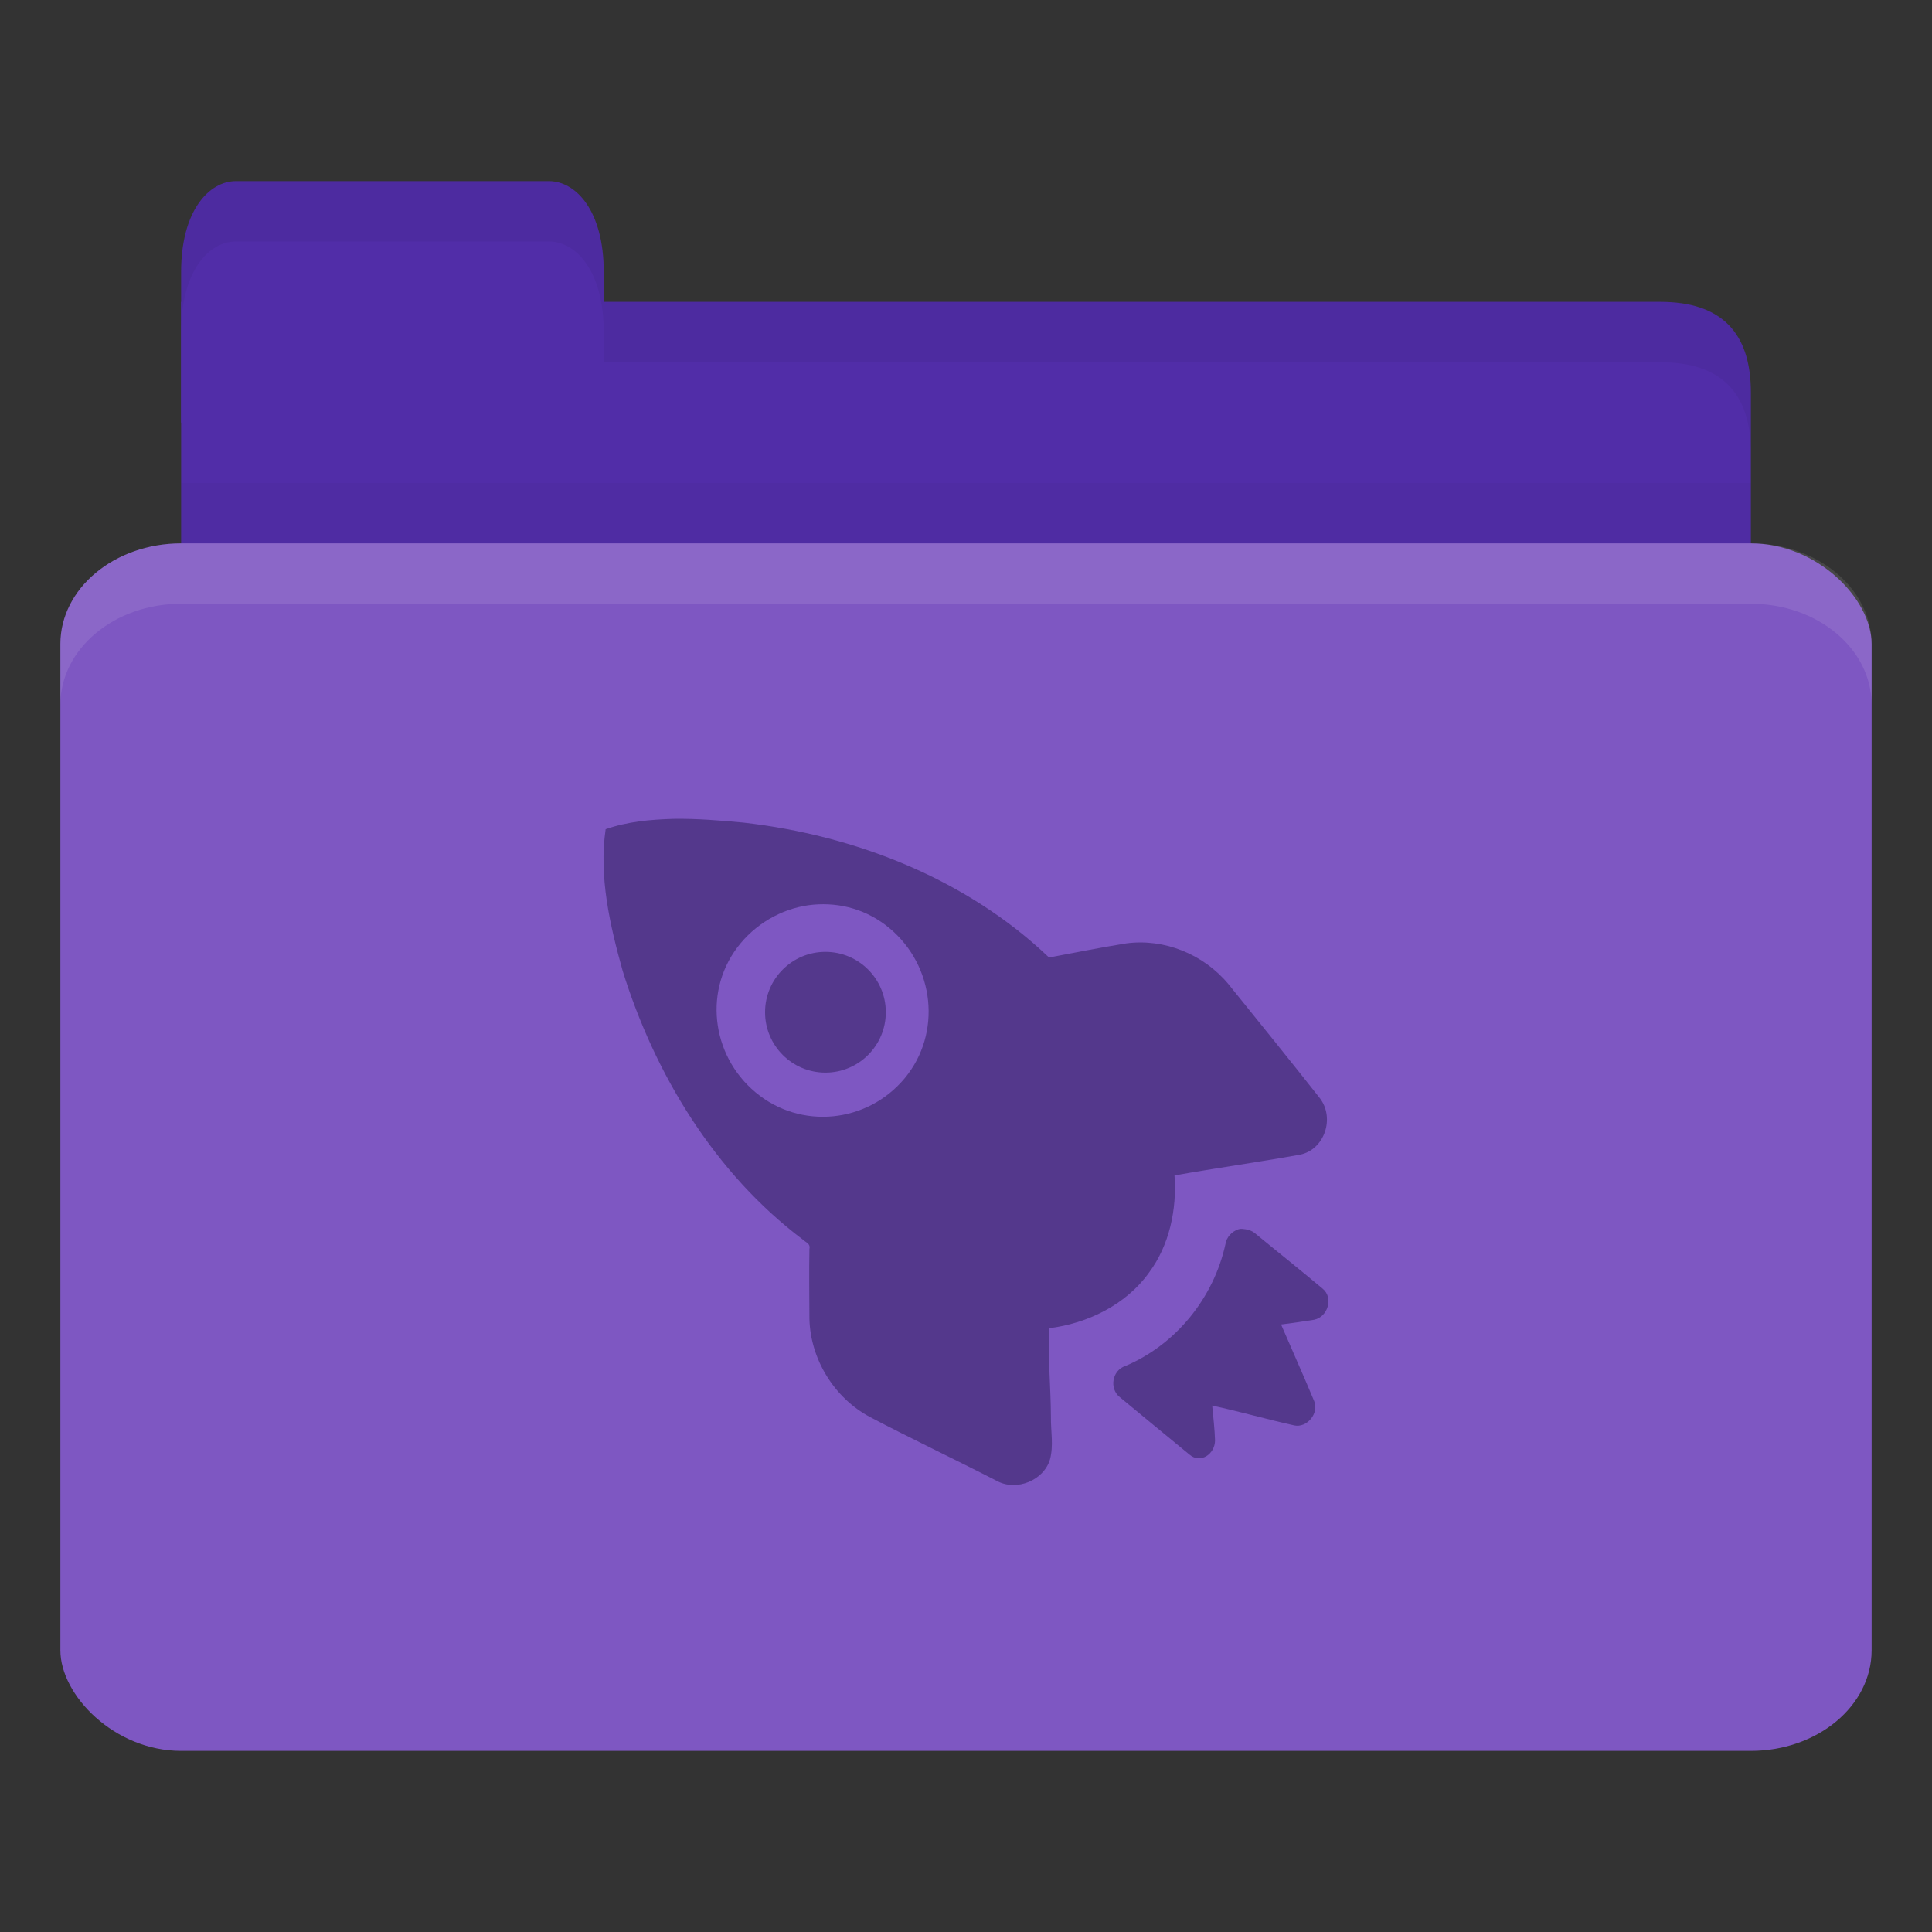 <?xml version="1.0" encoding="UTF-8" standalone="no"?>
<!-- Created with Inkscape (http://www.inkscape.org/) -->

<svg
   xmlns:dc="http://purl.org/dc/elements/1.1/"
   xmlns:cc="http://creativecommons.org/ns#"
   xmlns:rdf="http://www.w3.org/1999/02/22-rdf-syntax-ns#"
   xmlns:svg="http://www.w3.org/2000/svg"
   xmlns="http://www.w3.org/2000/svg"
   xmlns:xlink="http://www.w3.org/1999/xlink"
   xmlns:sodipodi="http://sodipodi.sourceforge.net/DTD/sodipodi-0.dtd"
   xmlns:inkscape="http://www.inkscape.org/namespaces/inkscape"
   width="128"
   height="128"
   id="svg2"
   version="1.1"
   inkscape:version="0.48.5 r10040"
   sodipodi:docname="purple-folder-project.svg"
   inkscape:export-filename="/media/Data/Main/Visuals/Icons/Numix/Desktop/repos/numix-wiki/Gjorgi/Numix-folders/48/New/folder-144.png"
   inkscape:export-xdpi="270"
   inkscape:export-ydpi="270">
  <rect width="100%" height="100%" fill="#333333" stroke="none"/>
  <defs
     id="defs4">
    <linearGradient
       inkscape:collect="always"
       id="linearGradient3958">
      <stop
         style="stop-color:#000000;stop-opacity:1;"
         offset="0"
         id="stop3960" />
      <stop
         style="stop-color:#000000;stop-opacity:0;"
         offset="1"
         id="stop3962" />
    </linearGradient>
    <radialGradient
       inkscape:collect="always"
       xlink:href="#linearGradient3958"
       id="radialGradient3964"
       cx="32.5"
       cy="56.5"
       fx="32.5"
       fy="56.5"
       r="33.5"
       gradientTransform="matrix(1,0,0,0.104,0,50.597)"
       gradientUnits="userSpaceOnUse" />
  </defs>
  <sodipodi:namedview
     id="base"
     pagecolor="#ffffff"
     bordercolor="#666666"
     borderopacity="1.0"
     inkscape:pageopacity="0.0"
     inkscape:pageshadow="2"
     inkscape:zoom="3.7303676"
     inkscape:cx="31.798132"
     inkscape:cy="60.603875"
     inkscape:document-units="px"
     inkscape:current-layer="layer1"
     showgrid="false"
     inkscape:window-width="1280"
     inkscape:window-height="998"
     inkscape:window-x="0"
     inkscape:window-y="0"
     inkscape:window-maximized="1"
     showguides="true"
     inkscape:guide-bbox="true">
    <inkscape:grid
       type="xygrid"
       id="grid2985"
       empspacing="5"
       visible="true"
       enabled="true"
       snapvisiblegridlinesonly="true" />
  </sodipodi:namedview>
  <g
     inkscape:label="Layer 1"
     inkscape:groupmode="layer"
     id="layer1"
     transform="translate(0,-924.362)">
    <path
       style="fill:#512da8;fill-opacity:1;stroke:none"
       d="m 16,944.362 94,0 c 4,0 6,1.999 6,5.998 l 0,13.996 c 0,2.215 -1.895,1.999 -4,1.999 l -96,0 c -2.105,0 -4,-1.784 -4,-3.999 l 0,-17.995 z"
       id="path3811"
       inkscape:connector-curvature="0"
       sodipodi:nodetypes="csssssscc" />
    <path
       style="opacity:0.03;fill:#000000;fill-opacity:1;stroke:none"
       d="m 12,956.363 0,10 104,0 0,-10 z"
       id="path3807"
       inkscape:connector-curvature="0" />
    <path
       style="fill:#512da8;fill-opacity:1;stroke:none"
       d="m 12,952.362 0,-10 c 0,-4 1.818,-6 3.636,-6 l 20.727,0 c 1.818,0 3.636,2 3.636,6 l 0,10 z"
       id="rect3760"
       inkscape:connector-curvature="0"
       sodipodi:nodetypes="csssscc" />
    <rect
       style="fill:#7e57c2;fill-opacity:1;stroke:none"
       id="rect2990"
       width="120"
       height="80"
       x="4"
       y="960.362"
       rx="8"
       ry="6.667" />
    <path
       style="opacity:0.1;fill:#ffffff;fill-opacity:1;stroke:none"
       d="m 12,960.362 c -4.432,0 -8,2.994 -8,6.688 l 0,4 c 0,-3.693 3.568,-6.688 8,-6.688 l 104,0 c 4.432,0 8,2.994 8,6.688 l 0,-4 c 0,-3.693 -3.568,-6.688 -8,-6.688 l -104,0 z"
       id="rect3004"
       inkscape:connector-curvature="0" />
    <path
       style="opacity:0.05;fill:#000000;fill-opacity:1;stroke:none"
       d="m 40,944.362 0,4 4,0 66,0 c 4,0 6,2.001 6,6 l 0,-4 c 0,-3.999 -2,-6 -6,-6 l -66,0 z"
       id="path3781"
       inkscape:connector-curvature="0"
       sodipodi:nodetypes="cccscsscc" />
    <path
       style="opacity:0.05;fill:#000000;fill-opacity:1;stroke:none"
       d="m 15.625,936.362 c -1.818,0 -3.625,2 -3.625,6 l 0,4 c 0,-4 1.807,-6 3.625,-6 l 20.75,0 c 1.818,0 3.625,2 3.625,6 l 0,-4 c 0,-4 -1.807,-6 -3.625,-6 l -20.75,0 z"
       id="path3801"
       inkscape:connector-curvature="0" />
    <path
       style="fill:#150b3d;fill-opacity:1;fill-rule:nonzero;stroke:none;opacity:0.4"
       d="m 44.625,978.612 c -1.542,0.048 -3.033,0.178 -4.5,0.688 -0.461,3.13 0.286,6.376 1.125,9.375 2.135,6.88 6.125,13.433 11.938,17.812 0.213,0.204 0.516,0.26 0.438,0.625 -0.031,1.524 -0.003,3.096 0,4.625 0.063,2.672 1.643,5.24 4,6.5 2.797,1.474 5.62,2.797 8.438,4.25 1.297,0.688 3.093,-0.048 3.5,-1.437 0.248,-0.914 0.049,-1.881 0.062,-2.813 -0.01,-1.963 -0.201,-3.937 -0.125,-5.875 2.564,-0.316 5.112,-1.568 6.625,-3.687 1.349,-1.808 1.853,-4.189 1.688,-6.438 2.743,-0.489 5.564,-0.878 8.312,-1.375 1.627,-0.328 2.332,-2.425 1.313,-3.75 -1.999,-2.536 -4.03,-5.044 -6.062,-7.562 -1.641,-1.962 -4.219,-3.021 -6.75,-2.688 -1.716,0.276 -3.433,0.618 -5.125,0.938 -5.465,-5.21 -12.835,-8.097 -20.25,-8.938 -1.523,-0.14 -3.083,-0.274 -4.625,-0.25 z m 9.25,5.688 c 1.791,-0.16 3.572,0.321 5.062,1.562 2.981,2.485 3.482,6.954 1,9.938 -2.482,2.983 -6.894,3.422 -9.875,0.937 -2.981,-2.484 -3.482,-6.891 -1,-9.875 1.241,-1.491 3.021,-2.398 4.812,-2.562 z m 0.812,3.125 c -2.209,0 -4,1.791 -4,4 0,2.209 1.791,4 4,4 2.209,0 4,-1.791 4,-4 0,-2.209 -1.791,-4 -4,-4 z m 27.375,18.375 c -0.435,0.138 -0.809,0.518 -0.875,1 -0.782,3.556 -3.278,6.645 -6.625,8.062 -0.872,0.276 -1.091,1.491 -0.375,2.063 1.469,1.224 3.15,2.596 4.625,3.812 0.718,0.611 1.675,-0.026 1.688,-0.937 -0.023,-0.746 -0.12,-1.577 -0.188,-2.313 1.829,0.392 3.628,0.912 5.438,1.313 0.853,0.176 1.66,-0.812 1.312,-1.625 -0.715,-1.716 -1.453,-3.355 -2.188,-5.063 0.74,-0.088 1.451,-0.196 2.188,-0.312 0.912,-0.18 1.305,-1.468 0.562,-2.063 -1.477,-1.243 -3.003,-2.453 -4.5,-3.687 -0.175,-0.14 -0.421,-0.23 -0.625,-0.25 -0.153,-0.02 -0.293,-0.046 -0.438,0 z"
       id="path10643"
       inkscape:connector-curvature="0" />
  </g>
</svg>
